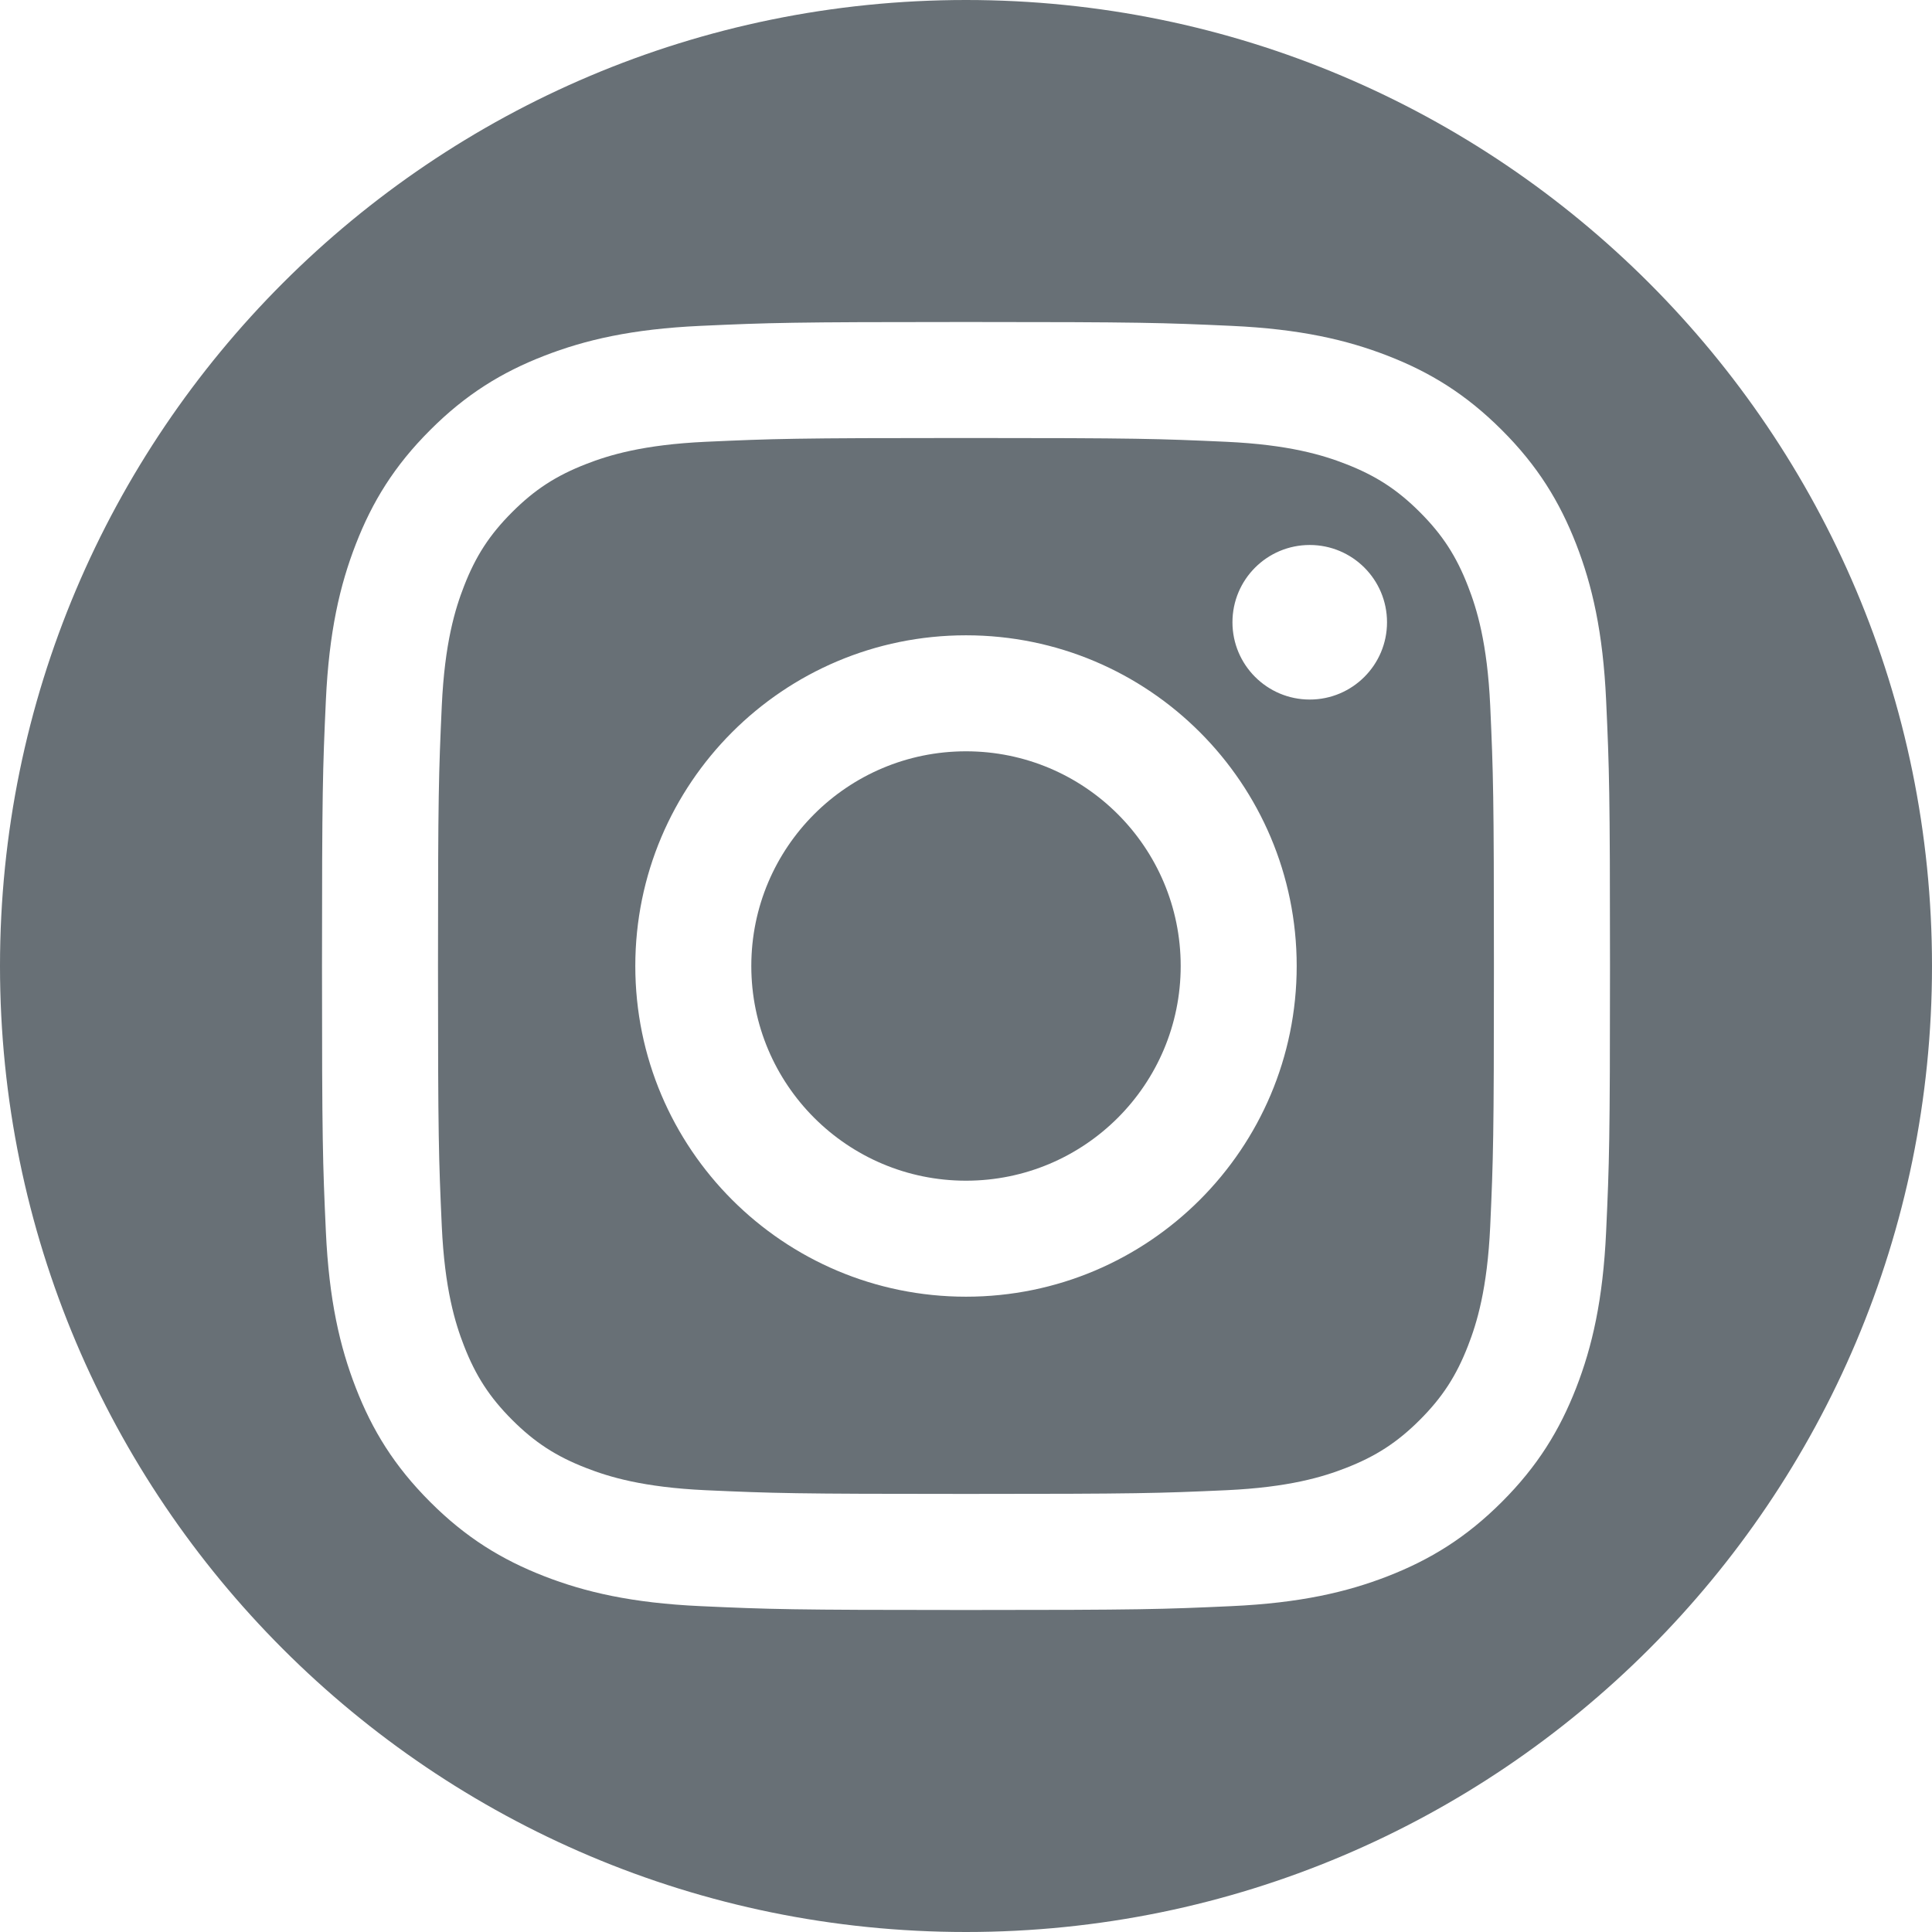 <svg width="24" height="24" viewBox="0 0 24 24" fill="none" xmlns="http://www.w3.org/2000/svg">
<path d="M9.333 12C9.333 13.473 10.527 14.667 12 14.667C13.473 14.667 14.667 13.473 14.667 12C14.667 10.527 13.473 9.333 12 9.333C10.527 9.333 9.333 10.527 9.333 12Z" fill="#687076"/>
<path fill-rule="evenodd" clip-rule="evenodd" d="M15.233 5.488C14.389 5.45 14.136 5.441 12 5.441C9.864 5.441 9.611 5.45 8.767 5.488C7.987 5.524 7.564 5.654 7.282 5.764C6.908 5.909 6.642 6.082 6.362 6.362C6.082 6.642 5.909 6.908 5.764 7.282C5.654 7.564 5.524 7.987 5.488 8.767C5.45 9.611 5.441 9.864 5.441 12C5.441 14.136 5.45 14.389 5.488 15.233C5.524 16.013 5.654 16.436 5.764 16.718C5.909 17.091 6.082 17.358 6.362 17.638C6.642 17.918 6.908 18.091 7.282 18.236C7.564 18.346 7.987 18.476 8.767 18.512C9.611 18.55 9.864 18.558 12 18.558C14.136 18.558 14.389 18.55 15.233 18.512C16.013 18.476 16.436 18.346 16.718 18.236C17.091 18.091 17.358 17.918 17.638 17.638C17.918 17.358 18.091 17.091 18.236 16.718C18.346 16.436 18.476 16.013 18.512 15.233C18.55 14.389 18.558 14.136 18.558 12C18.558 9.864 18.55 9.611 18.512 8.767C18.476 7.987 18.346 7.564 18.236 7.282C18.091 6.908 17.918 6.642 17.638 6.362C17.358 6.082 17.091 5.909 16.718 5.764C16.436 5.654 16.013 5.524 15.233 5.488ZM7.892 12C7.892 9.731 9.731 7.892 12 7.892C14.269 7.892 16.108 9.731 16.108 12C16.108 14.269 14.269 16.108 12 16.108C9.731 16.108 7.892 14.269 7.892 12ZM17.23 7.73C17.23 8.26 16.8 8.69 16.27 8.69C15.74 8.69 15.31 8.26 15.31 7.73C15.31 7.199 15.74 6.77 16.27 6.77C16.8 6.77 17.23 7.199 17.23 7.73Z" fill="#687076"/>
<path fill-rule="evenodd" clip-rule="evenodd" d="M24 12C24 18.627 18.627 24 12 24C5.373 24 0 18.627 0 12C0 5.373 5.373 0 12 0C18.627 0 24 5.373 24 12ZM8.702 4.048C9.555 4.009 9.827 4 12 4C14.173 4 14.445 4.009 15.298 4.048C16.15 4.087 16.731 4.222 17.24 4.42C17.766 4.624 18.212 4.898 18.657 5.343C19.102 5.787 19.375 6.234 19.58 6.76C19.778 7.269 19.913 7.85 19.952 8.702C19.991 9.555 20 9.827 20 12C20 14.173 19.991 14.445 19.952 15.298C19.913 16.15 19.778 16.731 19.58 17.24C19.375 17.766 19.102 18.212 18.657 18.657C18.212 19.102 17.766 19.375 17.24 19.58C16.731 19.778 16.15 19.913 15.298 19.952C14.445 19.991 14.173 20 12 20C9.827 20 9.555 19.991 8.702 19.952C7.85 19.913 7.269 19.778 6.76 19.58C6.234 19.375 5.787 19.102 5.343 18.657C4.898 18.212 4.624 17.766 4.42 17.24C4.222 16.731 4.087 16.15 4.048 15.298C4.009 14.445 4 14.173 4 12C4 9.827 4.009 9.555 4.048 8.702C4.087 7.85 4.222 7.269 4.42 6.76C4.624 6.234 4.898 5.787 5.343 5.343C5.787 4.898 6.234 4.624 6.76 4.42C7.269 4.222 7.85 4.087 8.702 4.048Z" fill="#687076"/>
</svg>
